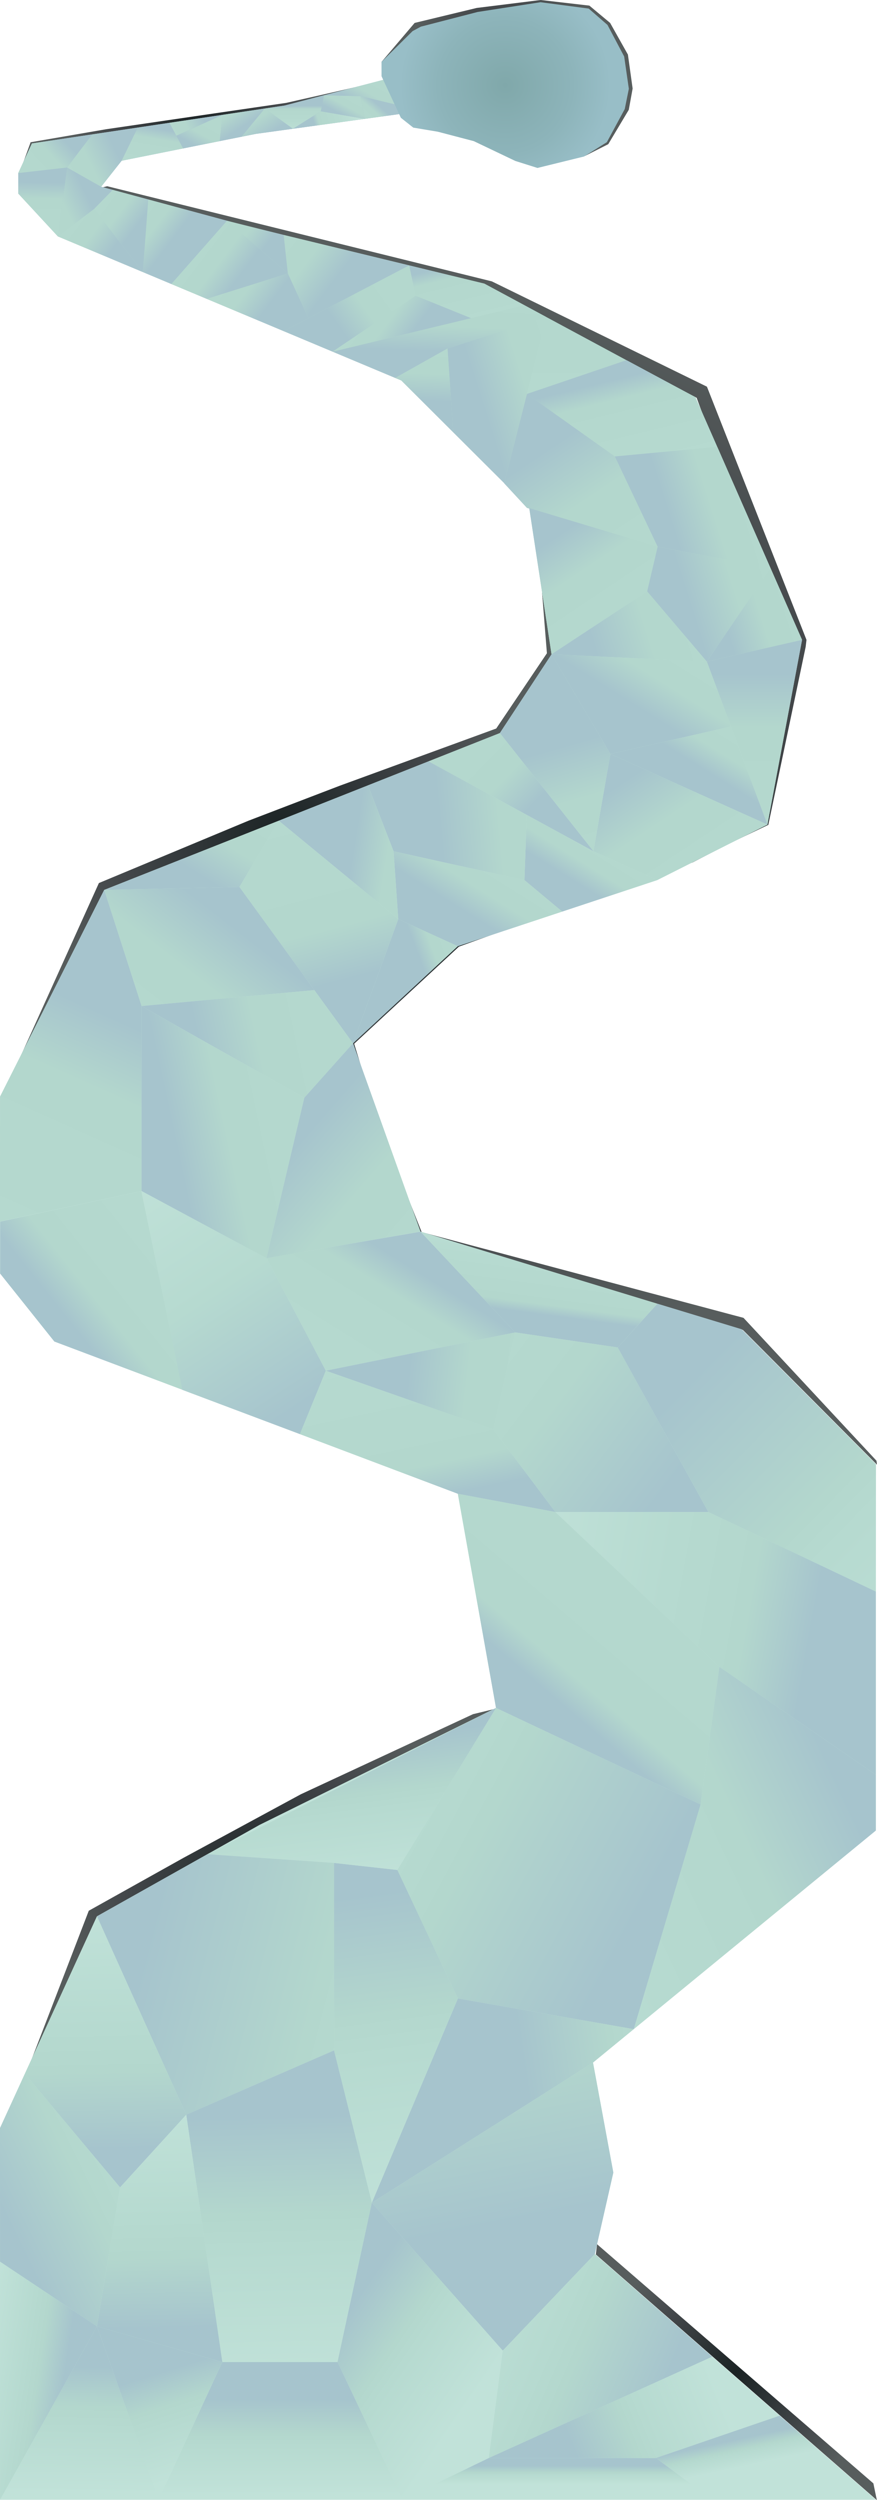 <svg id="Layer_1" data-name="Layer 1" xmlns="http://www.w3.org/2000/svg" xmlns:xlink="http://www.w3.org/1999/xlink" viewBox="0 0 1925.66 5484.66"><defs><style>.cls-1{fill:url(#radial-gradient);}.cls-2{fill:url(#radial-gradient-2);}.cls-3{fill:url(#radial-gradient-3);}.cls-4{fill:url(#radial-gradient-4);}.cls-5{fill:url(#radial-gradient-5);}.cls-6{fill:url(#radial-gradient-6);}.cls-7{fill:url(#linear-gradient);}.cls-8{fill:url(#linear-gradient-2);}.cls-9{fill:url(#linear-gradient-3);}.cls-10{fill:url(#linear-gradient-4);}.cls-11{fill:url(#linear-gradient-5);}.cls-12{fill:url(#linear-gradient-6);}.cls-13{fill:url(#linear-gradient-7);}.cls-14{fill:url(#linear-gradient-8);}.cls-15{fill:url(#linear-gradient-9);}.cls-16{fill:url(#linear-gradient-10);}.cls-17{fill:url(#linear-gradient-11);}.cls-18{fill:url(#linear-gradient-12);}.cls-19{fill:url(#linear-gradient-13);}.cls-20{fill:url(#linear-gradient-14);}.cls-21{fill:url(#linear-gradient-15);}.cls-22{fill:url(#linear-gradient-16);}.cls-23{fill:url(#linear-gradient-17);}.cls-24{fill:url(#linear-gradient-18);}.cls-25{fill:url(#linear-gradient-19);}.cls-26{fill:url(#linear-gradient-20);}.cls-27{fill:url(#linear-gradient-21);}.cls-28{fill:url(#linear-gradient-22);}.cls-29{fill:url(#linear-gradient-23);}.cls-30{fill:url(#linear-gradient-24);}.cls-31{fill:url(#linear-gradient-25);}.cls-32{fill:url(#linear-gradient-26);}.cls-33{fill:url(#linear-gradient-27);}.cls-34{fill:url(#linear-gradient-28);}.cls-35{fill:url(#linear-gradient-29);}.cls-36{fill:url(#linear-gradient-30);}.cls-37{fill:url(#linear-gradient-31);}.cls-38{fill:url(#linear-gradient-32);}.cls-39{fill:url(#linear-gradient-33);}.cls-40{fill:url(#linear-gradient-34);}.cls-41{fill:url(#linear-gradient-35);}.cls-42{fill:url(#linear-gradient-36);}.cls-43{fill:url(#linear-gradient-37);}.cls-44{fill:url(#linear-gradient-38);}.cls-45{fill:url(#linear-gradient-39);}.cls-46{fill:url(#linear-gradient-40);}.cls-47{fill:url(#linear-gradient-41);}.cls-48{fill:url(#linear-gradient-42);}.cls-49{fill:url(#linear-gradient-43);}.cls-50{fill:url(#linear-gradient-44);}.cls-51{fill:url(#linear-gradient-45);}.cls-52{fill:url(#linear-gradient-46);}.cls-53{fill:url(#linear-gradient-47);}.cls-54{fill:url(#linear-gradient-48);}.cls-55{fill:url(#linear-gradient-49);}.cls-56{fill:url(#linear-gradient-50);}.cls-57{fill:url(#linear-gradient-51);}.cls-58{fill:url(#linear-gradient-52);}.cls-59{fill:url(#linear-gradient-53);}.cls-60{fill:url(#linear-gradient-54);}.cls-61{fill:url(#linear-gradient-55);}.cls-62{fill:url(#linear-gradient-56);}.cls-63{fill:url(#linear-gradient-57);}.cls-64{fill:url(#linear-gradient-58);}.cls-65{fill:url(#linear-gradient-59);}.cls-66{fill:url(#linear-gradient-60);}.cls-67{fill:url(#linear-gradient-61);}.cls-68{fill:url(#linear-gradient-62);}.cls-69{fill:url(#linear-gradient-63);}.cls-70{fill:url(#linear-gradient-64);}.cls-71{fill:url(#linear-gradient-65);}.cls-72{fill:url(#linear-gradient-66);}.cls-73{fill:url(#linear-gradient-67);}.cls-74{fill:url(#linear-gradient-68);}.cls-75{fill:url(#linear-gradient-69);}.cls-76{fill:url(#linear-gradient-70);}.cls-77{fill:url(#linear-gradient-71);}.cls-78{fill:url(#linear-gradient-72);}.cls-79{fill:url(#linear-gradient-73);}.cls-80{fill:url(#linear-gradient-74);}.cls-81{fill:url(#linear-gradient-75);}.cls-82{fill:url(#linear-gradient-76);}.cls-83{fill:url(#linear-gradient-77);}.cls-84{fill:url(#linear-gradient-78);}.cls-85{fill:url(#linear-gradient-79);}.cls-86{fill:url(#linear-gradient-80);}.cls-87{fill:url(#linear-gradient-81);}.cls-88{fill:url(#linear-gradient-82);}.cls-89{fill:url(#linear-gradient-83);}.cls-90{fill:url(#radial-gradient-7);}</style><radialGradient id="radial-gradient" cx="1113.41" cy="171.04" r="229.41" gradientUnits="userSpaceOnUse"><stop offset="0" stop-color="#1b2324"/><stop offset="0.64" stop-color="#43474a"/><stop offset="1" stop-color="#575d5d"/></radialGradient><radialGradient id="radial-gradient-2" cx="433.09" cy="280.99" r="285.16" xlink:href="#radial-gradient"/><radialGradient id="radial-gradient-3" cx="1072.88" cy="1810.86" r="1160.55" xlink:href="#radial-gradient"/><radialGradient id="radial-gradient-4" cx="1616.81" cy="5203.91" r="294.95" xlink:href="#radial-gradient"/><radialGradient id="radial-gradient-5" cx="619.64" cy="1828.45" r="563.25" xlink:href="#radial-gradient"/><radialGradient id="radial-gradient-6" cx="574.09" cy="4148.88" r="462.87" xlink:href="#radial-gradient"/><linearGradient id="linear-gradient" x1="961.54" y1="373.54" x2="961.54" y2="1805.33" gradientUnits="userSpaceOnUse"><stop offset="0.02" stop-color="#a6c4cd"/><stop offset="0.12" stop-color="#b3d7cd"/><stop offset="0.5" stop-color="#b6dad0"/><stop offset="1" stop-color="#c1e2d9"/></linearGradient><linearGradient id="linear-gradient-2" x1="962.65" y1="781.97" x2="985.7" y2="224.39" xlink:href="#linear-gradient"/><linearGradient id="linear-gradient-3" x1="1045.68" y1="911.94" x2="2027.12" y2="598.56" xlink:href="#linear-gradient"/><linearGradient id="linear-gradient-4" x1="1342.23" y1="825.74" x2="1445.78" y2="1250.41" xlink:href="#linear-gradient"/><linearGradient id="linear-gradient-5" x1="1183.71" y1="963.82" x2="1968.63" y2="2137.01" xlink:href="#linear-gradient"/><linearGradient id="linear-gradient-6" x1="1219.35" y1="1155.61" x2="1749.37" y2="1947.81" xlink:href="#linear-gradient"/><linearGradient id="linear-gradient-7" x1="1453.51" y1="1145.24" x2="2362.47" y2="855" xlink:href="#linear-gradient"/><linearGradient id="linear-gradient-8" x1="1285.35" y1="1438.53" x2="2443.58" y2="1068.69" xlink:href="#linear-gradient"/><linearGradient id="linear-gradient-9" x1="1493.11" y1="1326.86" x2="2483.17" y2="1010.73" xlink:href="#linear-gradient"/><linearGradient id="linear-gradient-10" x1="1575.95" y1="1372.96" x2="2349.31" y2="1126.02" xlink:href="#linear-gradient"/><linearGradient id="linear-gradient-11" x1="1656.55" y1="1454.33" x2="1656.55" y2="2626.61" xlink:href="#linear-gradient"/><linearGradient id="linear-gradient-12" x1="1381.24" y1="1557.32" x2="1782.88" y2="915.27" xlink:href="#linear-gradient"/><linearGradient id="linear-gradient-13" x1="1536.04" y1="1694.03" x2="1806.67" y2="1261.41" xlink:href="#linear-gradient"/><linearGradient id="linear-gradient-14" x1="1385.62" y1="1674.4" x2="2051.12" y2="2679.61" xlink:href="#linear-gradient"/><linearGradient id="linear-gradient-15" x1="1214.99" y1="1617.25" x2="1551.91" y2="2792.31" xlink:href="#linear-gradient"/><linearGradient id="linear-gradient-16" x1="1170.84" y1="1787.95" x2="569.39" y2="1197.63" xlink:href="#linear-gradient"/><linearGradient id="linear-gradient-17" x1="1251.04" y1="1937.32" x2="1490.29" y2="1554.86" xlink:href="#linear-gradient"/><linearGradient id="linear-gradient-18" x1="938.85" y1="1810.45" x2="2253.14" y2="1687.93" xlink:href="#linear-gradient"/><linearGradient id="linear-gradient-19" x1="1005.46" y1="2003.69" x2="1315.71" y2="1507.74" xlink:href="#linear-gradient"/><linearGradient id="linear-gradient-20" x1="919.49" y1="2116.72" x2="1236.93" y2="1996.99" xlink:href="#linear-gradient"/><linearGradient id="linear-gradient-21" x1="761.37" y1="1856.75" x2="1510.4" y2="1976.49" xlink:href="#linear-gradient"/><linearGradient id="linear-gradient-22" x1="751.11" y1="2175.6" x2="453.17" y2="1039.52" xlink:href="#linear-gradient"/><linearGradient id="linear-gradient-23" x1="398.25" y1="1915.38" x2="867.57" y2="1165.14" xlink:href="#linear-gradient"/><linearGradient id="linear-gradient-24" x1="511.15" y1="1995.44" x2="-340.91" y2="3095.32" xlink:href="#linear-gradient"/><linearGradient id="linear-gradient-25" x1="417.38" y1="2323.02" x2="1671.13" y2="2053.87" xlink:href="#linear-gradient"/><linearGradient id="linear-gradient-26" x1="287.39" y1="2215.16" x2="-358.62" y2="3654.75" xlink:href="#linear-gradient"/><linearGradient id="linear-gradient-27" x1="360.51" y1="2502.4" x2="1487" y2="2260.56" xlink:href="#linear-gradient"/><linearGradient id="linear-gradient-28" x1="631.31" y1="2482.12" x2="1923.33" y2="3604.27" xlink:href="#linear-gradient"/><linearGradient id="linear-gradient-29" x1="931.42" y1="891.09" x2="956.1" y2="294.21" xlink:href="#linear-gradient"/><linearGradient id="linear-gradient-30" x1="1010.83" y1="571.96" x2="1075.57" y2="837.5" xlink:href="#linear-gradient"/><linearGradient id="linear-gradient-31" x1="727.22" y1="716.59" x2="1292.74" y2="311.56" xlink:href="#linear-gradient"/><linearGradient id="linear-gradient-32" x1="902.95" y1="750.36" x2="457.32" y2="413.31" xlink:href="#linear-gradient"/><linearGradient id="linear-gradient-33" x1="753.69" y1="614.33" x2="168.74" y2="171.89" xlink:href="#linear-gradient"/><linearGradient id="linear-gradient-34" x1="602.18" y1="672.5" x2="144" y2="325.96" xlink:href="#linear-gradient"/><linearGradient id="linear-gradient-35" x1="598.74" y1="535.9" x2="202.24" y2="236" xlink:href="#linear-gradient"/><linearGradient id="linear-gradient-36" x1="527.39" y1="621.83" x2="100.03" y2="298.59" xlink:href="#linear-gradient"/><linearGradient id="linear-gradient-37" x1="388.79" y1="527.54" x2="15.19" y2="244.97" xlink:href="#linear-gradient"/><linearGradient id="linear-gradient-38" x1="304.38" y1="505.73" x2="-75.85" y2="218.14" xlink:href="#linear-gradient"/><linearGradient id="linear-gradient-39" x1="254.69" y1="554.92" x2="-186.2" y2="221.45" xlink:href="#linear-gradient"/><linearGradient id="linear-gradient-40" x1="195.49" y1="414.25" x2="-292.07" y2="655.16" xlink:href="#linear-gradient"/><linearGradient id="linear-gradient-41" x1="93.28" y1="393.03" x2="85.63" y2="748.66" xlink:href="#linear-gradient"/><linearGradient id="linear-gradient-42" x1="149.35" y1="303.32" x2="-169.95" y2="599.68" xlink:href="#linear-gradient"/><linearGradient id="linear-gradient-43" x1="266.1" y1="325.67" x2="-300.5" y2="605.64" xlink:href="#linear-gradient"/><linearGradient id="linear-gradient-44" x1="345.01" y1="278.09" x2="307.64" y2="498.58" xlink:href="#linear-gradient"/><linearGradient id="linear-gradient-45" x1="450.9" y1="250.56" x2="92.64" y2="427.59" xlink:href="#linear-gradient"/><linearGradient id="linear-gradient-46" x1="423.96" y1="323.4" x2="561.17" y2="73.74" xlink:href="#linear-gradient"/><linearGradient id="linear-gradient-47" x1="537.73" y1="282.89" x2="340.3" y2="-20.79" xlink:href="#linear-gradient"/><linearGradient id="linear-gradient-48" x1="593.26" y1="301.08" x2="370.46" y2="-41.64" xlink:href="#linear-gradient"/><linearGradient id="linear-gradient-49" x1="646.39" y1="230.78" x2="646.76" y2="300.92" xlink:href="#linear-gradient"/><linearGradient id="linear-gradient-50" x1="688.66" y1="272.86" x2="791.98" y2="239.95" xlink:href="#linear-gradient"/><linearGradient id="linear-gradient-51" x1="745.89" y1="253.98" x2="846.62" y2="67.44" xlink:href="#linear-gradient"/><linearGradient id="linear-gradient-52" x1="784.14" y1="230.85" x2="924.69" y2="-29.42" xlink:href="#linear-gradient"/><linearGradient id="linear-gradient-53" x1="833.96" y1="229.1" x2="726.51" y2="352.59" xlink:href="#linear-gradient"/><linearGradient id="linear-gradient-54" x1="142.39" y1="2910.96" x2="734.86" y2="2437.27" xlink:href="#linear-gradient"/><linearGradient id="linear-gradient-55" x1="632.1" y1="3116.72" x2="276.21" y2="2573.95" gradientUnits="userSpaceOnUse"><stop offset="0.02" stop-color="#a6c4cd"/><stop offset="0.5" stop-color="#b6dad0"/><stop offset="1" stop-color="#c1e2d9"/></linearGradient><linearGradient id="linear-gradient-56" x1="905.63" y1="2765.55" x2="541.07" y2="3352.01" xlink:href="#linear-gradient"/><linearGradient id="linear-gradient-57" x1="1169.41" y1="2885.29" x2="1199.01" y2="2662.31" xlink:href="#linear-gradient"/><linearGradient id="linear-gradient-58" x1="871.61" y1="3002.35" x2="2173.08" y2="3152.05" xlink:href="#linear-gradient"/><linearGradient id="linear-gradient-59" x1="953.35" y1="3299.82" x2="803.65" y2="2590.09" xlink:href="#linear-gradient"/><linearGradient id="linear-gradient-60" x1="1480.43" y1="3281.85" x2="529.3" y2="2563.57" gradientUnits="userSpaceOnUse"><stop offset="0.02" stop-color="#a6c4cd"/><stop offset="0.28" stop-color="#b3d7cd"/><stop offset="0.5" stop-color="#b6dad0"/><stop offset="1" stop-color="#c1e2d9"/></linearGradient><linearGradient id="linear-gradient-61" x1="1493.26" y1="3019.43" x2="2211.54" y2="3725.87" gradientUnits="userSpaceOnUse"><stop offset="0.02" stop-color="#a6c4cd"/><stop offset="0.41" stop-color="#b3d7cd"/><stop offset="0.5" stop-color="#b6dad0"/><stop offset="1" stop-color="#c1e2d9"/></linearGradient><linearGradient id="linear-gradient-62" x1="1179.48" y1="3725.88" x2="2010.24" y2="2753.05" gradientUnits="userSpaceOnUse"><stop offset="0.02" stop-color="#a6c4cd"/><stop offset="0.07" stop-color="#b3d7cd"/><stop offset="0.5" stop-color="#b6dad0"/><stop offset="1" stop-color="#c1e2d9"/></linearGradient><linearGradient id="linear-gradient-63" x1="1788.74" y1="3614.25" x2="1109.93" y2="3489.93" gradientUnits="userSpaceOnUse"><stop offset="0.02" stop-color="#a6c4cd"/><stop offset="0.23" stop-color="#b3d7cd"/><stop offset="0.5" stop-color="#b6dad0"/><stop offset="1" stop-color="#c1e2d9"/></linearGradient><linearGradient id="linear-gradient-64" x1="1852.55" y1="3881.31" x2="812.62" y2="4370.68" xlink:href="#linear-gradient-63"/><linearGradient id="linear-gradient-65" x1="1402.11" y1="4241.19" x2="444.24" y2="3727.5" gradientUnits="userSpaceOnUse"><stop offset="0.02" stop-color="#a6c4cd"/><stop offset="0.38" stop-color="#b3d7cd"/><stop offset="0.5" stop-color="#b6dad0"/><stop offset="1" stop-color="#c1e2d9"/></linearGradient><linearGradient id="linear-gradient-66" x1="1144.04" y1="4573.76" x2="1680.91" y2="4494.58" xlink:href="#linear-gradient-65"/><linearGradient id="linear-gradient-67" x1="829.51" y1="4136.96" x2="926.07" y2="4872.74" xlink:href="#linear-gradient-65"/><linearGradient id="linear-gradient-68" x1="760.42" y1="3816.97" x2="802.18" y2="4135.16" xlink:href="#linear-gradient-65"/><linearGradient id="linear-gradient-69" x1="291.47" y1="4290" x2="1343.97" y2="4564.23" xlink:href="#linear-gradient-65"/><linearGradient id="linear-gradient-70" x1="610.34" y1="4630.13" x2="623.85" y2="5230.73" xlink:href="#linear-gradient-65"/><linearGradient id="linear-gradient-71" x1="1102.68" y1="4897.22" x2="913.42" y2="3943.22" xlink:href="#linear-gradient-65"/><linearGradient id="linear-gradient-72" x1="745.94" y1="5086.5" x2="1027.45" y2="5279.23" xlink:href="#linear-gradient-65"/><linearGradient id="linear-gradient-73" x1="1447.01" y1="5281.38" x2="941.04" y2="5059.29" xlink:href="#linear-gradient-65"/><linearGradient id="linear-gradient-74" x1="1224.01" y1="5408.55" x2="1224.01" y2="5449.69" xlink:href="#linear-gradient-65"/><linearGradient id="linear-gradient-75" x1="1258.06" y1="5388.38" x2="1582.5" y2="5257.06" xlink:href="#linear-gradient-65"/><linearGradient id="linear-gradient-76" x1="1660.87" y1="5340.93" x2="1673.86" y2="5401.56" xlink:href="#linear-gradient-65"/><linearGradient id="linear-gradient-77" x1="616.22" y1="5259.13" x2="616.22" y2="5473.52" xlink:href="#linear-gradient-65"/><linearGradient id="linear-gradient-78" x1="234.55" y1="4725.79" x2="223.13" y2="4176.38" gradientUnits="userSpaceOnUse"><stop offset="0.02" stop-color="#a6c4cd"/><stop offset="0.33" stop-color="#b3d7cd"/><stop offset="0.5" stop-color="#b6dad0"/><stop offset="1" stop-color="#c1e2d9"/></linearGradient><linearGradient id="linear-gradient-79" x1="350.01" y1="5117.55" x2="339.58" y2="4615.6" xlink:href="#linear-gradient-78"/><linearGradient id="linear-gradient-80" x1="178.81" y1="5186.94" x2="174.48" y2="5468.45" xlink:href="#linear-gradient-78"/><linearGradient id="linear-gradient-81" x1="367.13" y1="5195.37" x2="438.59" y2="5422.74" xlink:href="#linear-gradient-78"/><linearGradient id="linear-gradient-82" x1="10.52" y1="4886.34" x2="534.96" y2="4630.68" xlink:href="#linear-gradient-78"/><linearGradient id="linear-gradient-83" x1="140.59" y1="5243.71" x2="-44.61" y2="5215.85" xlink:href="#linear-gradient-78"/><radialGradient id="radial-gradient-7" cx="1109.24" cy="186.65" r="231.06" gradientUnits="userSpaceOnUse"><stop offset="0" stop-color="#80a8aa"/><stop offset="0.64" stop-color="#8db4ba"/><stop offset="1" stop-color="#98bec7"/></radialGradient></defs><polygon class="cls-1" points="1335.6 316.28 1284.52 342.07 1348.63 266.3 1371.34 207.15 1366.28 140.49 1344.09 82.36 1310.6 37.9 1265.72 18.42 1102.69 18.32 913.04 66.44 843.35 140.29 837.72 135.74 910.42 50.28 1046.75 17.41 1187.12 0 1294.11 12.31 1339.72 50.31 1378.74 119.72 1389.11 194.2 1380.64 240.91 1335.6 316.28"/><polygon class="cls-2" points="823.86 181.33 628.74 225.63 233.08 283.47 67.2 312.04 42.31 380.66 76.42 323.19 634.22 235.89 823.86 181.33"/><polygon class="cls-3" points="912.02 2711.56 811.02 2461.59 769.47 2286.3 1013.57 2060.24 1520.91 1891.86 1684.25 1807.38 1685.22 1791.65 1732.84 1424.79 1529.66 872.66 1073.51 635.24 220.11 412.15 235.4 408.52 1080.09 617.3 1080.97 617.74 1552.19 848.24 1553.56 851.55 1770.85 1403.66 1768.98 1419.28 1687.04 1809.5 1547.28 1876.11 1506.54 1897.37 1007.66 2076.66 777.66 2289.66 832.2 2467.52 926 2702.97 1632.58 2891 1924.38 3204.28 1925.66 3213.19 1923.07 3210.59 1631.06 2917.41 912.02 2711.56"/><polygon class="cls-4" points="1308.32 4945.66 1310.98 4923.16 1917.71 5447.84 1925.32 5484.66 1308.32 4945.66"/><polygon class="cls-5" points="1213.24 1436.29 1189.97 1297.29 1200.86 1433.06 1089.55 1598.18 745.54 1723.84 545.51 1800.43 217.14 1937.16 26.04 2359.62 241.3 1963.91 1109.24 1609.15 1213.24 1436.29"/><polygon class="cls-6" points="1091.32 3747.66 1038.64 3760.39 660.66 3936.05 403.27 4075.35 194.92 4191.62 56.87 4550.11 234.04 4233.31 990.6 3821.95 1091.32 3747.66"/><polygon class="cls-7" points="925.09 210.66 853.09 199.66 851.09 172.66 625.11 231.49 70.09 314.66 40.09 379.66 40.09 424.66 127.09 518.66 881.09 834.66 1162.09 1114.66 1211.09 1435.66 1097.61 1608.15 228.8 1952.24 0.09 2405.66 0.09 2793.66 119.09 2942.66 1005.09 3276.66 1089.09 3746.66 569.96 4003.22 212.91 4203.83 0 4668.34 0.09 5483.66 1923.09 5483.66 1306.09 4944.66 1346.73 4765.98 1302.09 4524.66 1923.09 4015.66 1923.09 3212.19 1628.5 2916.41 923.09 2701.66 775.09 2288.66 1005.09 2075.66 1443.09 1930.66 1685.03 1808.88 1761.09 1403.66 1527.09 871.66 1063.48 622.22 533.09 493.66 222.09 409.66 267.09 352.66 562.09 293.66 925.09 243.66 925.09 210.66"/><polygon class="cls-8" points="730.29 771.46 1151.55 669.61 1199.02 695.29 982.63 764.56 867.82 829.1 730.29 771.46"/><polygon class="cls-9" points="995.21 948.38 982.63 764.56 1199.02 695.29 1154.04 874.88 1107.21 1059.98 995.21 948.38"/><polygon class="cls-10" points="1375.52 790.11 1156.72 864.3 1350.02 1001.29 1574.78 980.08 1527.02 871.29 1375.52 790.11"/><polygon class="cls-11" points="1157.02 1114.29 1444.02 1199.29 1350.02 1001.29 1157.02 864.29 1107.02 1060.29 1157.02 1114.29"/><polygon class="cls-12" points="1444.02 1199.29 1421.02 1297.29 1211.02 1435.29 1162.09 1114.66 1444.02 1199.29"/><polygon class="cls-13" points="1444.02 1199.29 1691.81 1246.15 1575.02 980.29 1350.02 1001.29 1444.02 1199.29"/><polygon class="cls-14" points="1211.02 1435.29 1552.02 1451.29 1421.02 1297.29 1211.02 1435.29"/><polygon class="cls-15" points="1552.02 1451.29 1691.81 1246.15 1444.02 1199.29 1421.02 1297.29 1552.02 1451.29"/><polygon class="cls-16" points="1761.09 1403.66 1552.02 1451.29 1691.81 1246.15 1761.09 1403.66"/><polygon class="cls-17" points="1552.02 1451.29 1685.03 1808.88 1761.09 1403.66 1552.02 1451.29"/><polygon class="cls-18" points="1211.02 1435.29 1340.28 1653.95 1605.01 1593.75 1552.02 1451.29 1211.02 1435.29"/><polygon class="cls-19" points="1685.03 1808.88 1340.28 1653.95 1605.01 1593.75 1685.03 1808.88"/><polygon class="cls-20" points="1340.28 1653.95 1303.05 1867.46 1443.09 1930.66 1685.03 1808.88 1340.28 1653.95"/><polygon class="cls-21" points="1097.61 1608.15 1303.05 1867.46 1340.28 1653.95 1211.02 1435.29 1097.61 1608.15"/><polygon class="cls-22" points="940.92 1670.21 1303.05 1867.46 1097.61 1608.15 940.92 1670.21"/><polygon class="cls-23" points="1156.72 1787.75 1151.55 1930.66 1234.41 1999.74 1443.09 1930.66 1303.05 1867.46 1156.72 1787.75"/><polygon class="cls-24" points="1151.55 1930.66 864.2 1867.46 808.04 1722.84 940.92 1670.21 1156.72 1787.75 1151.55 1930.66"/><polygon class="cls-25" points="864.2 1867.46 874.51 2016.22 1005.09 2075.66 1234.41 1999.74 1151.55 1930.66 864.2 1867.46"/><polygon class="cls-26" points="874.51 2016.22 775.09 2288.66 1005.09 2075.66 874.51 2016.22"/><polygon class="cls-27" points="612.11 1800.43 874.51 2016.22 864.2 1867.46 808.04 1722.84 612.11 1800.43"/><polygon class="cls-28" points="612.11 1800.43 525.64 1945.76 775.09 2288.66 874.51 2016.22 612.11 1800.43"/><polygon class="cls-29" points="525.64 1945.76 228.8 1952.24 612.11 1800.43 525.64 1945.76"/><polygon class="cls-30" points="228.8 1952.24 310.81 2206.99 690.21 2171.98 525.64 1945.76 228.8 1952.24"/><polygon class="cls-31" points="775.09 2288.66 668.28 2408.06 310.81 2206.99 690.21 2171.98 775.09 2288.66"/><polygon class="cls-32" points="310.81 2206.99 310.81 2612.69 0 2679.52 0.09 2405.66 228.8 1952.24 310.81 2206.99"/><polygon class="cls-33" points="668.28 2408.06 585.06 2760.27 310.81 2612.69 310.81 2206.99 668.28 2408.06"/><polygon class="cls-34" points="585.06 2760.27 923.09 2701.66 775.09 2288.66 668.28 2408.06 585.06 2760.27"/><polygon class="cls-35" points="867.82 829.1 982.63 764.56 995.21 948.38 881.09 834.66 867.82 829.1"/><polygon class="cls-36" points="1034.23 697.97 912.63 648.73 898.32 582.19 1063.48 622.22 1151.55 669.61 1034.23 697.97"/><polygon class="cls-37" points="898.32 582.19 622.82 726.42 730.29 771.46 912.63 648.73 898.32 582.19"/><polygon class="cls-38" points="730.29 771.46 912.63 648.73 1034.23 697.97 730.29 771.46"/><polygon class="cls-39" points="622.82 515.41 631.99 599.75 677.16 697.97 898.32 582.19 622.82 515.41"/><polygon class="cls-40" points="453.85 655.61 631.99 599.75 677.16 697.97 622.82 726.42 453.85 655.61"/><polygon class="cls-41" points="498.36 484.28 631.99 599.75 622.82 515.41 498.36 484.28"/><polygon class="cls-42" points="376.19 623.06 498.36 484.28 631.99 599.75 453.85 655.61 376.19 623.06"/><polygon class="cls-43" points="325.46 437.58 313.66 596.85 376.19 623.06 498.36 484.28 325.46 437.58"/><polygon class="cls-44" points="247.42 416.5 206.57 458.27 313.66 596.85 325.46 437.58 247.42 416.5"/><polygon class="cls-45" points="127.09 518.66 206.57 458.27 313.66 596.85 127.09 518.66"/><polygon class="cls-46" points="222.09 409.66 147.3 367.45 127.09 518.66 206.57 458.27 247.42 416.5 222.09 409.66"/><polygon class="cls-47" points="147.3 367.45 40.09 379.66 40.09 424.66 127.09 518.66 147.3 367.45"/><polygon class="cls-48" points="147.3 367.45 202.61 294.8 70.09 314.66 40.09 379.66 147.3 367.45"/><polygon class="cls-49" points="222.09 409.66 147.3 367.45 202.61 294.8 302.51 279.83 267.09 352.66 222.09 409.66"/><polygon class="cls-50" points="372.05 269.41 402.24 325.63 267.09 352.66 302.51 279.83 372.05 269.41"/><polygon class="cls-51" points="387.26 297.75 488.91 251.9 372.05 269.41 387.26 297.75"/><polygon class="cls-52" points="402.24 325.63 482.35 309.61 488.91 251.9 387.26 297.75 402.24 325.63"/><polygon class="cls-53" points="488.91 251.9 581.33 238.05 530.4 300 482.35 309.61 488.91 251.9"/><polygon class="cls-54" points="562.09 293.66 643.33 282.47 581.33 238.05 530.4 300 562.09 293.66"/><polygon class="cls-55" points="581.33 238.05 643.33 282.47 704.47 244.14 711.37 209.03 625.11 231.49 581.33 238.05"/><polygon class="cls-56" points="704.47 244.14 801.02 260.75 643.33 282.47 704.47 244.14"/><polygon class="cls-57" points="711.37 209.03 791.4 210.94 801.02 260.75 704.47 244.14 711.37 209.03"/><polygon class="cls-58" points="791.4 210.94 869.38 229.59 853.09 199.66 851.09 172.66 711.37 209.03 791.4 210.94"/><polygon class="cls-59" points="801.02 260.75 873.47 250.77 869.38 229.59 791.4 210.94 801.02 260.75"/><polygon class="cls-60" points="310.43 2612.97 400.79 3048.86 119.43 2942.97 0.43 2793.97 0.43 2679.97 310.43 2612.97"/><polygon class="cls-61" points="585.43 2759.97 715.43 3006.97 658.64 3146.06 400.43 3048.97 310.43 2612.97 585.43 2759.97"/><polygon class="cls-62" points="923.43 2701.97 1131.43 2922.97 715.43 3006.97 585.43 2759.97 923.43 2701.97"/><polygon class="cls-63" points="1131.43 2922.97 1356.43 2955.97 1443.09 2859.97 923.43 2701.97 1131.43 2922.97"/><polygon class="cls-64" points="715.43 3006.97 1083.43 3135.97 1131.43 2922.97 715.43 3006.97"/><polygon class="cls-65" points="1083.43 3135.97 1219.43 3316.97 1005.43 3276.97 658.43 3145.97 715.43 3006.97 1083.43 3135.97"/><polygon class="cls-66" points="1219.43 3316.97 1555.43 3316.97 1356.43 2955.97 1131.43 2922.97 1083.43 3135.97 1219.43 3316.97"/><polygon class="cls-67" points="1555.43 3316.97 1923.09 3491.49 1923.43 3211.97 1628.43 2915.97 1443.43 2859.97 1356.43 2955.97 1555.43 3316.97"/><polygon class="cls-68" points="1219.43 3316.97 1579.66 3656.61 1538.22 3958.52 1089.09 3746.66 1005.43 3276.97 1219.43 3316.97"/><polygon class="cls-69" points="1579.66 3656.61 1923.09 3893.4 1923.09 3491.49 1555.43 3316.97 1219.43 3316.97 1579.66 3656.61"/><polygon class="cls-70" points="1538.22 3958.52 1391.47 4451.4 1923.09 4015.66 1923.09 3893.4 1579.66 3656.61 1538.22 3958.52"/><polygon class="cls-71" points="1089.09 3746.66 872.45 4102.17 1005.43 4384.12 1391.47 4451.4 1538.22 3958.52 1089.09 3746.66"/><polygon class="cls-72" points="1005.43 4384.12 816.45 4832.16 1302.09 4524.66 1391.47 4451.4 1005.43 4384.12"/><polygon class="cls-73" points="816.45 4832.16 733.41 4498.06 733.41 4086.72 872.45 4102.17 1005.43 4384.12 816.45 4832.16"/><polygon class="cls-74" points="733.41 4086.72 455.41 4067.58 1089.09 3746.66 872.45 4102.17 733.41 4086.72"/><polygon class="cls-75" points="212.91 4203.83 408.97 4639.04 733.41 4498.06 733.41 4086.72 455.41 4067.58 212.91 4203.83"/><polygon class="cls-76" points="408.97 4639.04 488.15 5181.7 741.13 5181.7 816.45 4832.16 733.41 4498.06 408.97 4639.04"/><polygon class="cls-77" points="816.45 4832.16 1103.96 5156.6 1306.09 4944.66 1346.73 4765.98 1302.09 4524.66 816.45 4832.16"/><polygon class="cls-78" points="741.13 5181.7 884.04 5483.66 1073.3 5392.2 1103.96 5156.6 816.45 4832.16 741.13 5181.7"/><polygon class="cls-79" points="1563.97 5169.94 1073.3 5392.2 1103.96 5156.6 1306.09 4944.66 1563.97 5169.94"/><polygon class="cls-80" points="1073.3 5392.2 1440.22 5392.2 1563.97 5483.66 884.04 5483.66 1073.3 5392.2"/><polygon class="cls-81" points="1440.22 5392.2 1712 5299.26 1563.97 5169.94 1073.3 5392.2 1440.22 5392.2"/><polygon class="cls-82" points="1923.09 5483.66 1712 5299.26 1440.22 5392.2 1563.97 5483.66 1923.09 5483.66"/><polygon class="cls-83" points="488.15 5181.7 348.4 5483.66 884.04 5483.66 741.13 5181.7 488.15 5181.7"/><polygon class="cls-84" points="54.65 4549.11 263.63 4798.54 408.97 4639.04 212.91 4203.83 54.65 4549.11"/><polygon class="cls-85" points="263.63 4798.54 212.91 5103.4 488.15 5181.7 408.97 4639.04 263.63 4798.54"/><polygon class="cls-86" points="212.91 5103.4 0.09 5483.66 348.4 5483.66 212.91 5103.4"/><polygon class="cls-87" points="212.91 5103.4 488.15 5181.7 348.4 5483.66 212.91 5103.4"/><polygon class="cls-88" points="212.91 5103.4 0.09 4961.49 0 4668.34 54.65 4549.11 263.63 4798.54 212.91 5103.4"/><polygon class="cls-89" points="212.91 5103.4 0.09 4961.49 0.09 5483.66 212.91 5103.4"/><polygon class="cls-90" points="837.72 135.74 905.9 68.27 924.06 58.46 1048.75 26.24 1187.06 4.86 1292.66 18.83 1333.88 54.7 1370.52 123.94 1380.77 194.81 1371.79 239.22 1332.47 311.93 1282.56 343.3 1180.15 368.45 1131.58 353.13 1040.41 309.66 961.41 288.99 907.41 279.96 880.16 258.35 837.76 167.23 837.72 135.74"/></svg>